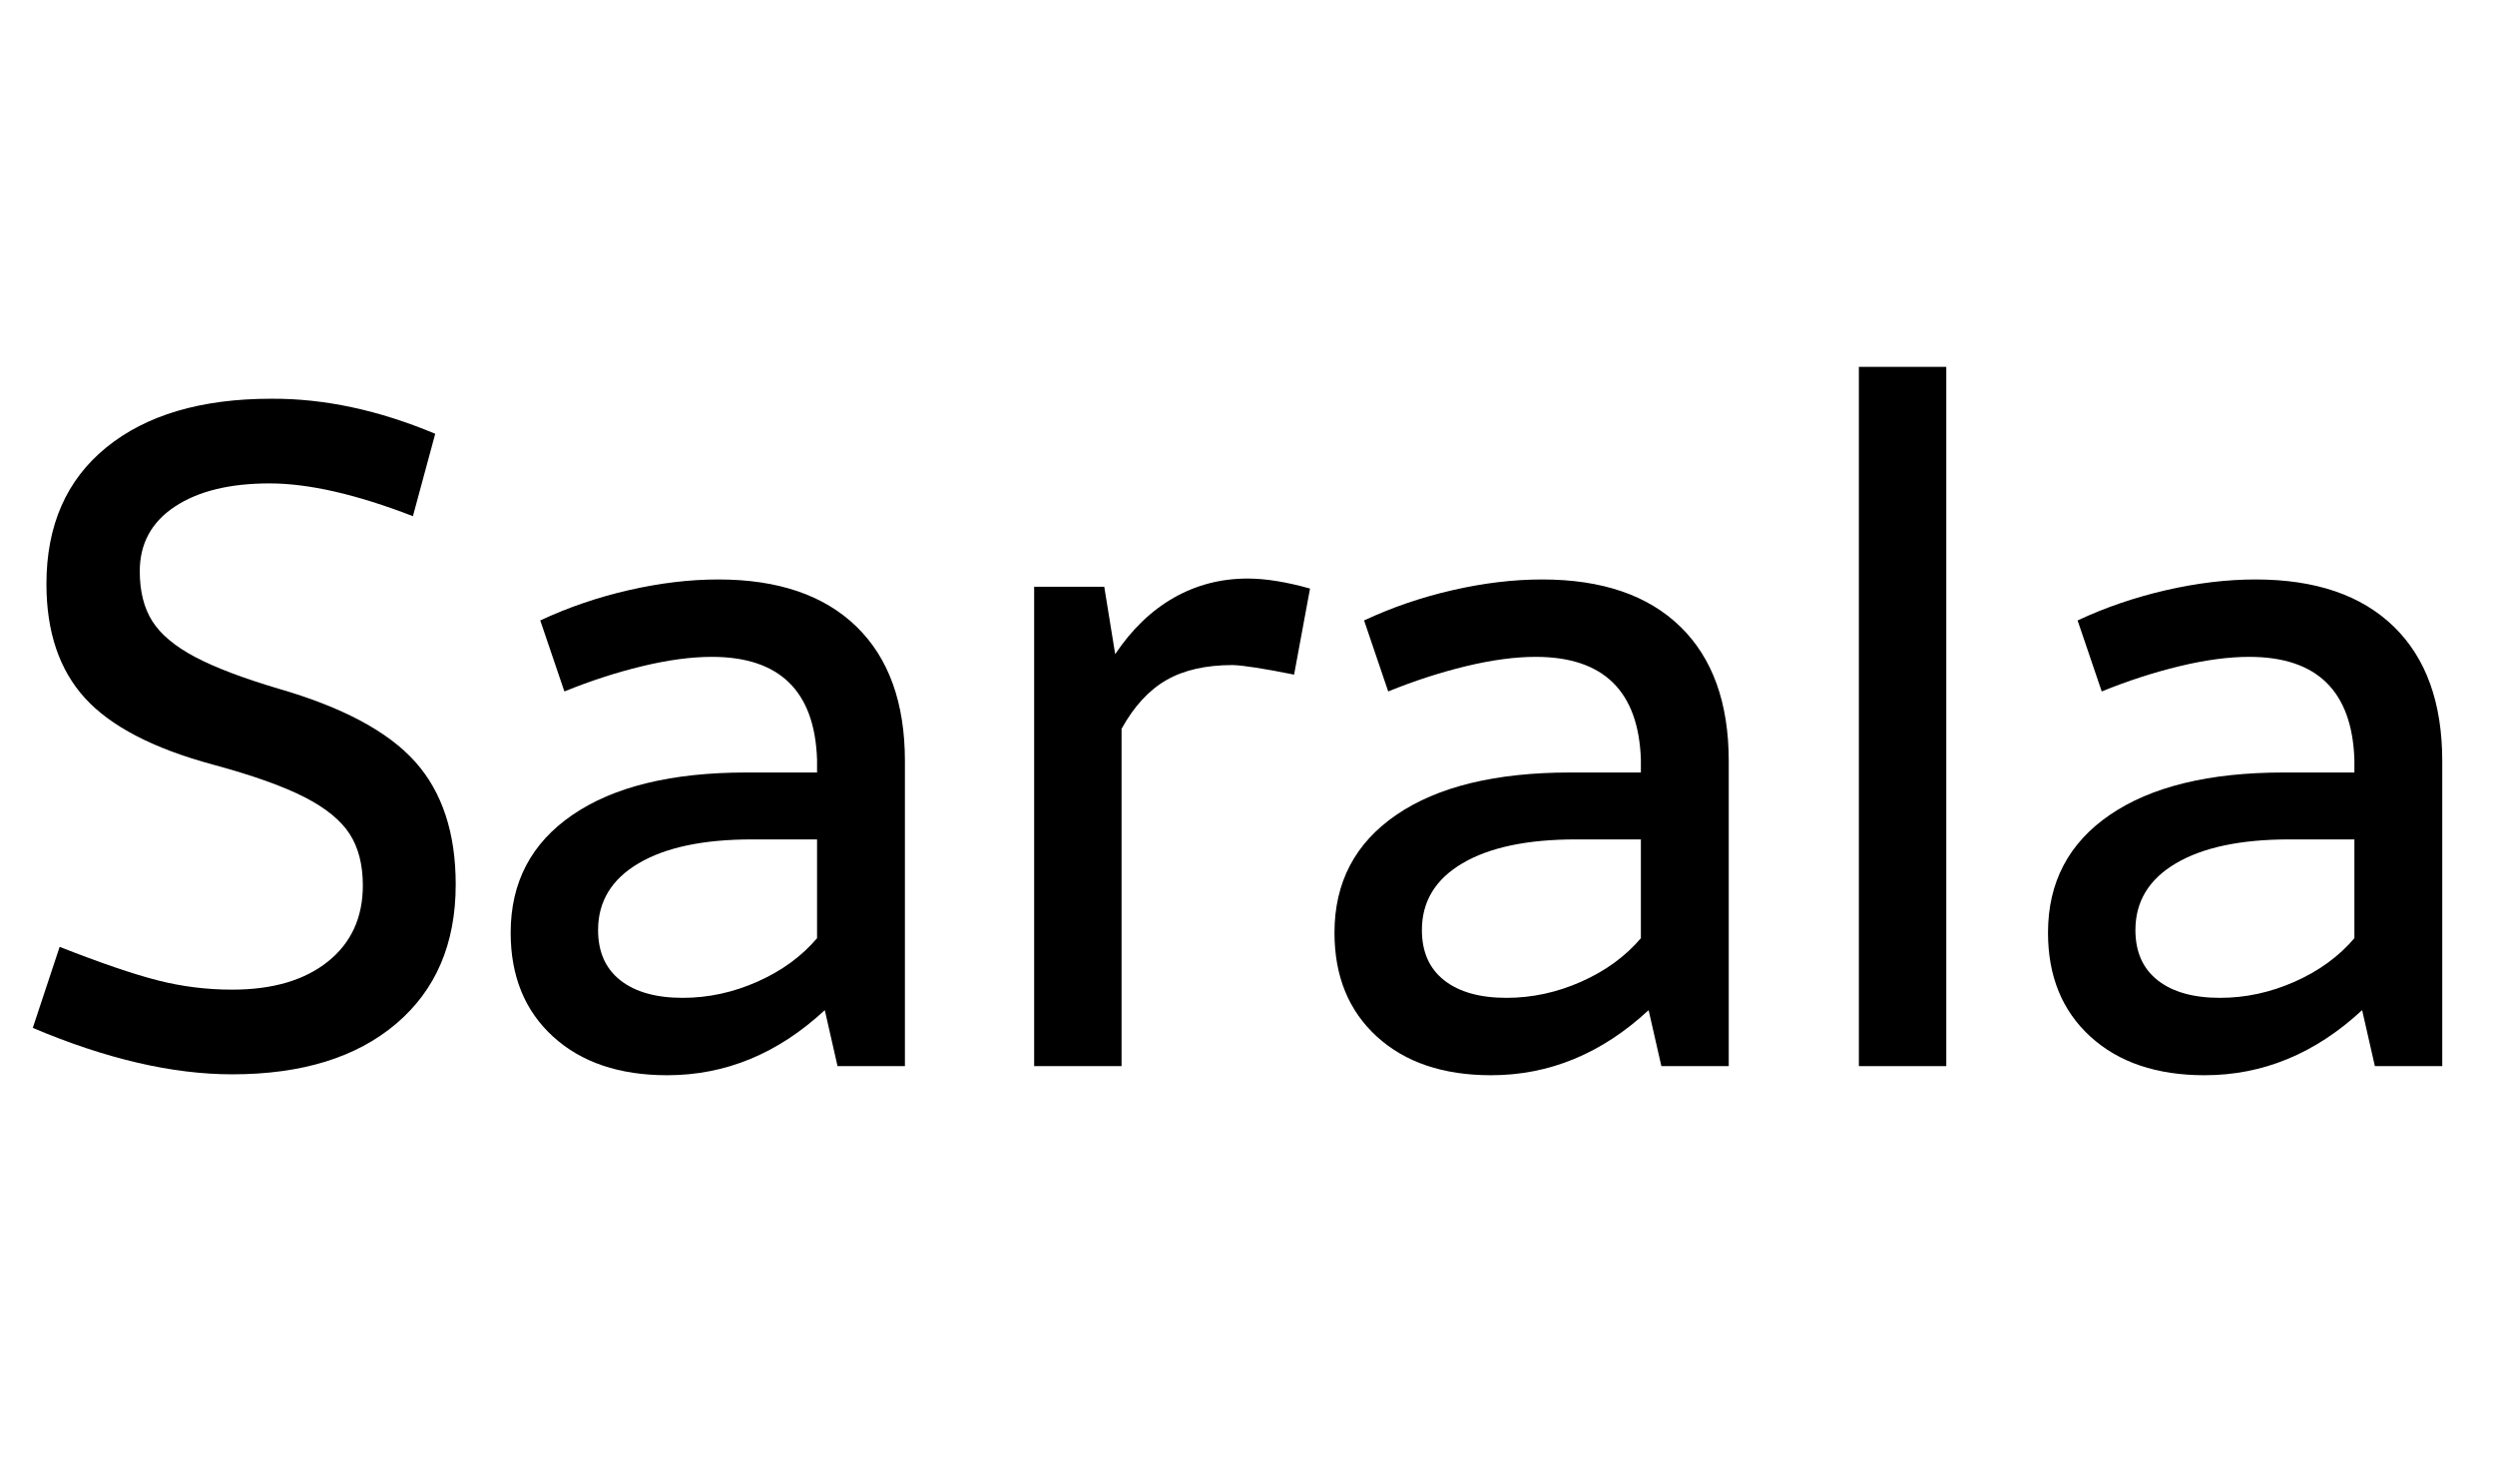 <svg width="38.363" height="22.825" viewBox="0 0 38.363 22.825" xmlns="http://www.w3.org/2000/svg"><path transform="translate(0 16.393) scale(.007 -.007)" d="m956 1389-49-181q-186 72-315 72-131 0-208-51t-77-142q0-66 27.5-109.5t93.5-78.5 184-70q211-61 300-160.5t89-269.5q0-195-131-306t-360-111q-197 0-438 102l59 178q135-53 215-73.5t164-20.5q133 0 210 61.5t77 167.5q0 68-29 113t-99.5 81-199.5 71q-197 53-282 146t-85 251q0 193 131.5 300t362.5 107q174 1 360-77z"/><path transform="translate(7.39 16.393) scale(.007 -.007)" d="m932 670v-670h-148l-28 123q-154-143-346-143-158 0-251 85t-93 228q0 166 136 259t382 93h155v29q-8 225-231 225-68 0-153-20.5t-171-55.5l-53 156q92 43 194.5 66.5t196.5 23.5q197 0 303.5-103.5t106.5-295.5zm-674-371q0-72 49-110.5t137-38.5q84 0 164 35.5t131 95.5v217h-143q-160 0-249-52.5t-89-146.5z"/><path transform="translate(14.725 16.393) scale(.007 -.007)" d="m637 1071q59 0 137-22l-35-189q-100 20-135 21-88 0-145.5-33t-98.5-107v-741h-192v1053h154l24-148q55 82 129 124t162 42z"/><path transform="translate(20.057 16.393) scale(.007 -.007)" d="m932 670v-670h-148l-28 123q-154-143-346-143-158 0-251 85t-93 228q0 166 136 259t382 93h155v29q-8 225-231 225-68 0-153-20.5t-171-55.5l-53 156q92 43 194.5 66.5t196.5 23.5q197 0 303.5-103.5t106.5-295.5zm-674-371q0-72 49-110.5t137-38.5q84 0 164 35.5t131 95.5v217h-143q-160 0-249-52.5t-89-146.5z"/><path transform="translate(27.392 16.393) scale(.007 -.007)" d="M170 1536H362V0H170Z"/><path transform="translate(31.028 16.393) scale(.007 -.007)" d="m932 670v-670h-148l-28 123q-154-143-346-143-158 0-251 85t-93 228q0 166 136 259t382 93h155v29q-8 225-231 225-68 0-153-20.5t-171-55.5l-53 156q92 43 194.5 66.5t196.5 23.5q197 0 303.5-103.5t106.5-295.5zm-674-371q0-72 49-110.5t137-38.5q84 0 164 35.5t131 95.5v217h-143q-160 0-249-52.5t-89-146.5z"/></svg>